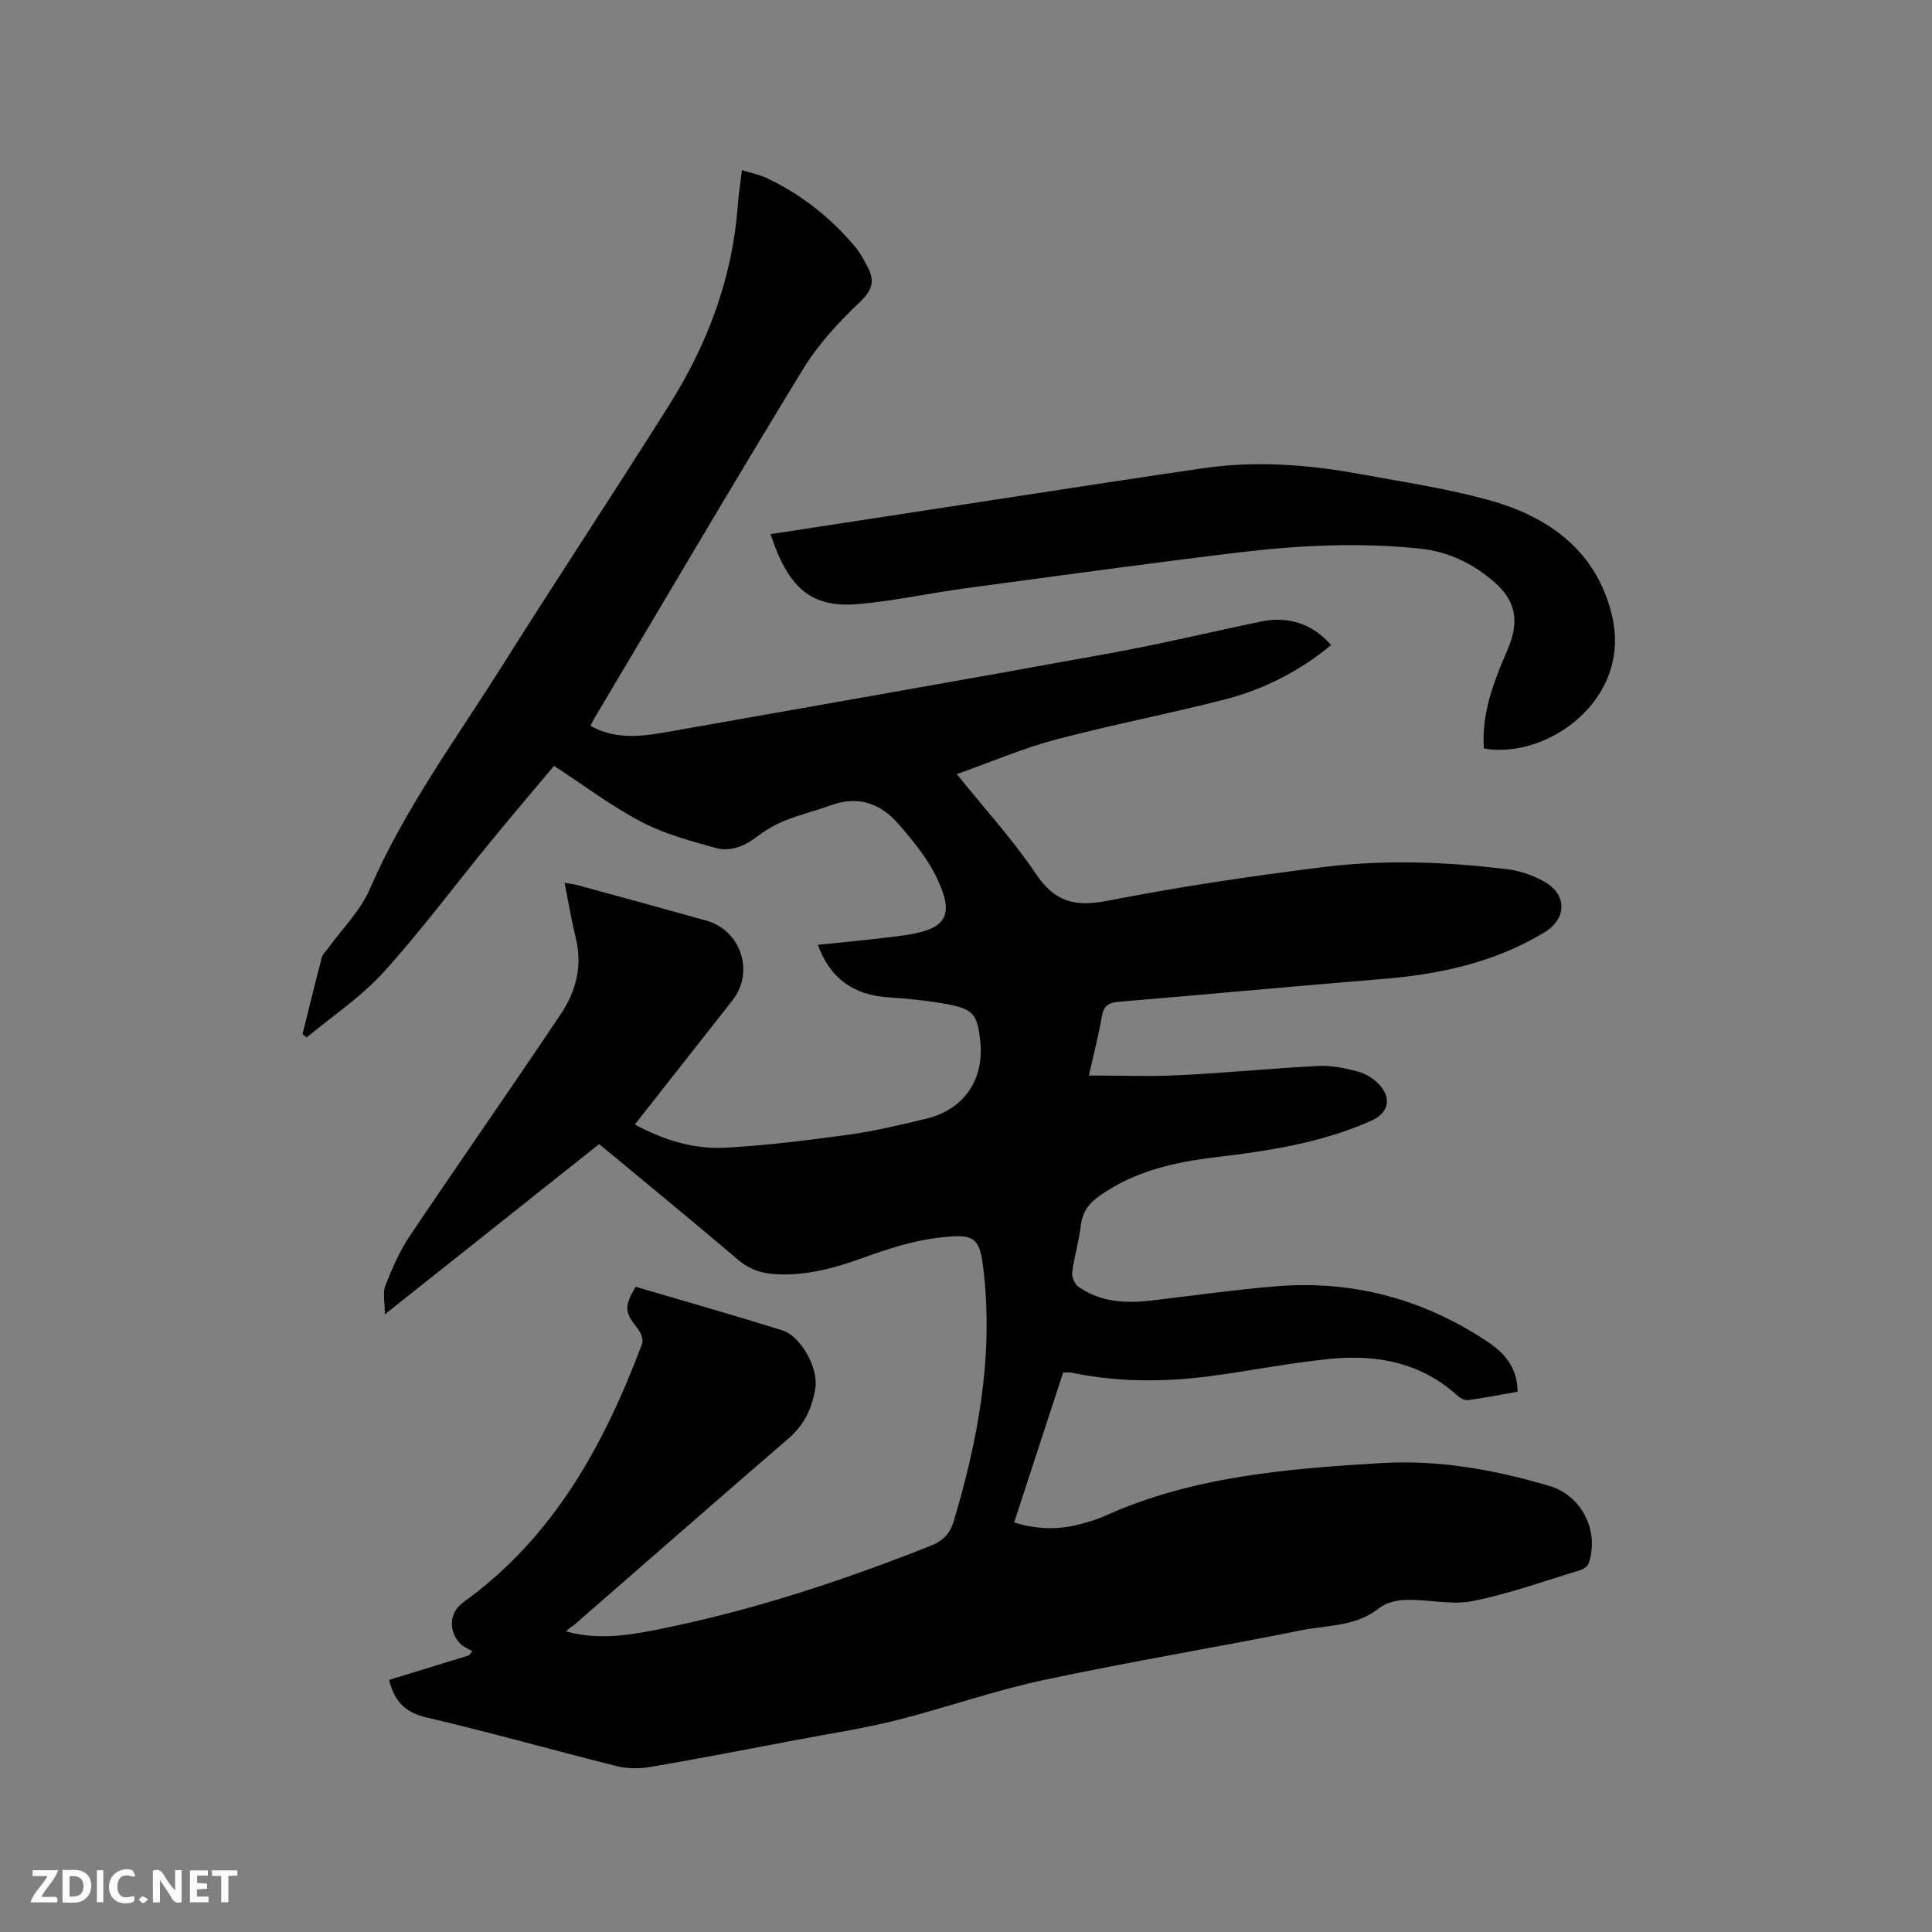 <svg enable-background="new 0 0 400 400" viewBox="0 0 400 400" xmlns="http://www.w3.org/2000/svg"><rect x="0" y="0" width="400" height="400" fill="#808080" stroke="none"/><path d="m131.61 266.41c10.08 2.97 20.25 5.86 30.33 9.01 3.89 1.22 7.52 7.81 6.87 11.95-.64 4.05-2.22 7.57-5.49 10.39-14.86 12.81-29.6 25.75-44.4 38.62-.54.47-1.26.74-1.67 1.41 6.56 1.78 12.75.81 18.82-.4 19.47-3.88 38.26-10.05 56.69-17.39 2.61-1.04 3.96-2.55 4.76-5.24 4.9-16.48 8.02-33.14 6.25-50.44-.83-8.13-1.45-9.06-9.62-8.05-5.27.65-10.5 2.34-15.53 4.17-5.85 2.13-11.69 3.7-17.96 3.37-2.92-.16-5.44-.94-7.79-2.94-9.44-8.04-19.04-15.88-28.82-24-14.54 11.55-29.02 23.06-44.37 35.25 0-2.6-.48-4.48.1-5.94 1.39-3.52 2.92-7.09 5.02-10.22 10.34-15.39 20.99-30.59 31.3-46 3.11-4.64 4.54-9.91 3.13-15.66-.9-3.68-1.52-7.42-2.34-11.52 1.15.2 1.95.27 2.71.48 8.88 2.43 17.76 4.86 26.63 7.34 7.19 2.01 10.02 10.66 5.43 16.5-6.67 8.49-13.34 16.97-20.23 25.72 6.04 3.26 12.24 5.14 18.71 4.8 8.65-.46 17.27-1.56 25.86-2.74 5.23-.72 10.4-2 15.55-3.21 8.05-1.89 12.31-8.1 11.38-16.34-.59-5.19-1.4-6.37-6.48-7.36-4.14-.8-8.37-1.2-12.58-1.49-7.11-.49-11.97-3.84-14.55-10.86 4.84-.5 9.52-.92 14.17-1.5 2.82-.35 5.72-.61 8.38-1.52 3.92-1.34 4.66-3.86 3.38-7.69-1.87-5.59-5.49-10-9.23-14.31s-8.37-5.93-13.99-3.88c-3.18 1.16-6.5 1.95-9.63 3.22-2.09.85-4.1 2.07-5.9 3.44-2.54 1.94-5.43 2.97-8.34 2.17-5.25-1.44-10.63-2.91-15.4-5.41-6.16-3.23-11.79-7.49-18.06-11.58-4.42 5.28-8.86 10.49-13.2 15.79-7.38 9.01-14.34 18.39-22.16 27.01-4.62 5.09-10.53 9-15.86 13.44-.28-.23-.56-.47-.84-.7 1.32-5.31 2.62-10.62 4-15.91.17-.66.81-1.19 1.23-1.78 2.94-4.08 6.72-7.8 8.68-12.32 7.23-16.67 17.95-31.19 27.53-46.41 11.35-18.02 23.11-35.78 34.46-53.81 7.93-12.6 13.1-26.25 14.2-41.26.17-2.31.54-4.61.87-7.39 1.84.58 3.59.92 5.15 1.65 7.19 3.41 13.31 8.26 18.4 14.36 1 1.2 1.73 2.66 2.47 4.05 1.54 2.88.99 4.82-1.63 7.29-4.42 4.17-8.67 8.82-11.82 13.98-14.62 23.95-28.83 48.15-43.18 72.27-.27.45-.47.93-.74 1.46 5.16 2.9 10.52 2.22 15.87 1.27 30.65-5.42 61.31-10.78 91.94-16.35 10.41-1.89 20.71-4.38 31.07-6.53 5.68-1.17 10.69.54 14.46 4.89-6.47 5.33-13.78 9.11-21.8 11.19-11.67 3.03-23.55 5.28-35.21 8.37-6.79 1.8-13.32 4.61-20.5 7.15 5.83 7.26 11.66 13.61 16.4 20.68 3.91 5.83 8.12 6.85 14.79 5.55 14.85-2.9 29.86-5.14 44.89-7 12.64-1.56 25.39-1.08 38.04.49 2.56.32 5.2 1.25 7.46 2.51 4.86 2.71 4.75 7.72.05 10.56-10.33 6.24-21.7 8.68-33.58 9.64-18.16 1.47-36.29 3.19-54.45 4.7-2.13.18-3.17.78-3.55 3.01-.66 3.83-1.66 7.61-2.7 12.26 6.58 0 12.67.24 18.73-.06 9.62-.47 19.22-1.43 28.85-1.92 2.69-.13 5.49.47 8.12 1.16 1.55.41 3.13 1.4 4.27 2.55 2.83 2.87 2.13 6.01-1.47 7.62-10.29 4.61-21.27 6.26-32.34 7.58-8.48 1.01-16.7 2.88-23.87 7.93-2.19 1.54-3.63 3.32-3.95 6.14-.37 3.25-1.36 6.43-1.79 9.68-.13.95.45 2.44 1.2 2.99 4.58 3.28 9.83 3.55 15.21 2.92 8.52-1 17.02-2.21 25.56-2.93 15.86-1.34 30.45 2.5 43.77 11.29 3.76 2.48 6.4 5.42 6.48 10.52-3.47.61-6.87 1.27-10.29 1.74-.68.09-1.62-.43-2.19-.94-7.54-6.86-16.67-8.56-26.34-7.6-8.31.82-16.54 2.48-24.82 3.57-9.61 1.26-19.23 1.28-28.78-.73-.4-.08-.83-.01-1.68-.01-3.33 10.21-6.7 20.52-10.14 31.03 4.81 1.54 9.47 1.56 14.16.23 1.52-.43 3.07-.88 4.51-1.53 18.24-8.25 37.85-9.81 57.37-10.99 11.73-.71 23.46 1.37 34.81 4.75 6.69 2 10.38 9.37 8.09 16.03-.21.61-1.09 1.2-1.78 1.41-7.4 2.24-14.72 4.89-22.27 6.39-4.34.86-9.05-.36-13.59-.26-1.95.04-4.28.55-5.74 1.72-4.75 3.82-10.58 3.48-15.98 4.56-17.85 3.58-35.83 6.55-53.64 10.36-10.23 2.19-20.16 5.74-30.32 8.29-6.85 1.72-13.86 2.78-20.81 4.1-9.97 1.89-19.93 3.82-29.93 5.54-2.29.39-4.82.43-7.06-.12-13.15-3.27-26.19-7.01-39.38-10.07-4.5-1.04-6.77-3.31-7.84-7.81 5.49-1.69 11.01-3.38 16.54-5.08.23-.29.46-.57.69-.86-.86-.53-1.9-.89-2.56-1.61-2.47-2.67-2.2-6.44.67-8.5 18.7-13.45 29.17-32.6 37.03-53.53.31-.84-.27-2.34-.92-3.15-2.7-3.36-2.86-4.56-.41-8.66z" fill="#000001"/><path d="m159.52 110.59c17.12-2.63 33.75-5.19 50.39-7.73 13.08-2 26.16-4.03 39.26-5.93 10.89-1.58 21.73-.74 32.48 1.23 8.95 1.64 18.01 2.99 26.75 5.42 12.36 3.44 22.16 10.58 25.32 23.74 4.26 17.72-13.66 29.99-26.5 27.64-.41-5.68 1.11-11.01 3.15-16.25.69-1.77 1.51-3.5 2.18-5.28 1.96-5.16 1.07-9.21-3.12-12.87-4.47-3.91-9.55-6.38-15.65-7-12.53-1.28-25-.67-37.42.83-18.92 2.29-37.81 4.89-56.7 7.44-7.33.99-14.6 2.6-21.96 3.24-8.58.75-13.15-2.4-16.61-10.31-.53-1.24-.95-2.54-1.57-4.17z" fill="#000001"/><g fill="#fafbfa"><path d="m37.59 393.81c-.92.31-1.52.05-2-.78-.7-1.2-1.52-2.34-2.47-3.78v4.59c-.55.03-.95.05-1.41.07-.03-.37-.06-.64-.06-.91 0-1.91 0-3.81 0-5.7 1.13-.41 1.77-.03 2.29.91.62 1.11 1.38 2.14 2.31 3.19v-4.2h1.35v6.61z"/><path d="m12.94 393.88v-6.75c1.9.19 3.93-.54 5.37 1.29.8 1.01.78 2.88.03 3.97-1.37 1.97-3.4 1.51-5.4 1.49m1.45-1.22c2.04.12 2.92-.58 2.89-2.21-.03-1.51-.98-2.19-2.89-2z"/><path d="m11.81 393.87h-5.49c.68-2.18 2.47-3.48 3.51-5.45h-3.08v-1.21h5.29c-.71 2.13-2.44 3.48-3.47 5.51.86 0 1.63.04 2.39-.01.79-.05 1.14.21.85 1.16"/><path d="m39.33 393.86v-6.61h3.7v1.07h-2.22v1.52c.68.04 1.34.09 2.07.13v1.07c-.72.05-1.38.09-2.1.14v1.48h2.4v1.19h-3.85z"/><path d="m27.71 388.56c-1.15-.3-2.46-.61-3.1.64-.37.73-.41 1.93-.06 2.67.63 1.35 1.99.93 3.17.68.35.94-.01 1.32-.93 1.46-1.62.25-3.05-.27-3.76-1.48-.73-1.24-.6-3.03.31-4.17.88-1.11 2.71-1.7 4-1.16.32.13.44.74.65 1.12-.1.08-.19.16-.28.24"/><path d="m49.15 387.24v1.07c-.59.02-1.17.05-1.87.08v5.44h-1.48v-5.44h-1.85c-.05-.4-.08-.73-.13-1.15z"/><path d="m20.06 387.21h1.33v6.62h-1.33z"/><path d="m30.68 393.25c-.49.38-.8.79-1.05.76-.32-.05-.6-.45-.9-.7.26-.24.51-.64.8-.67.29-.04.62.3 1.15.61"/></g></svg>